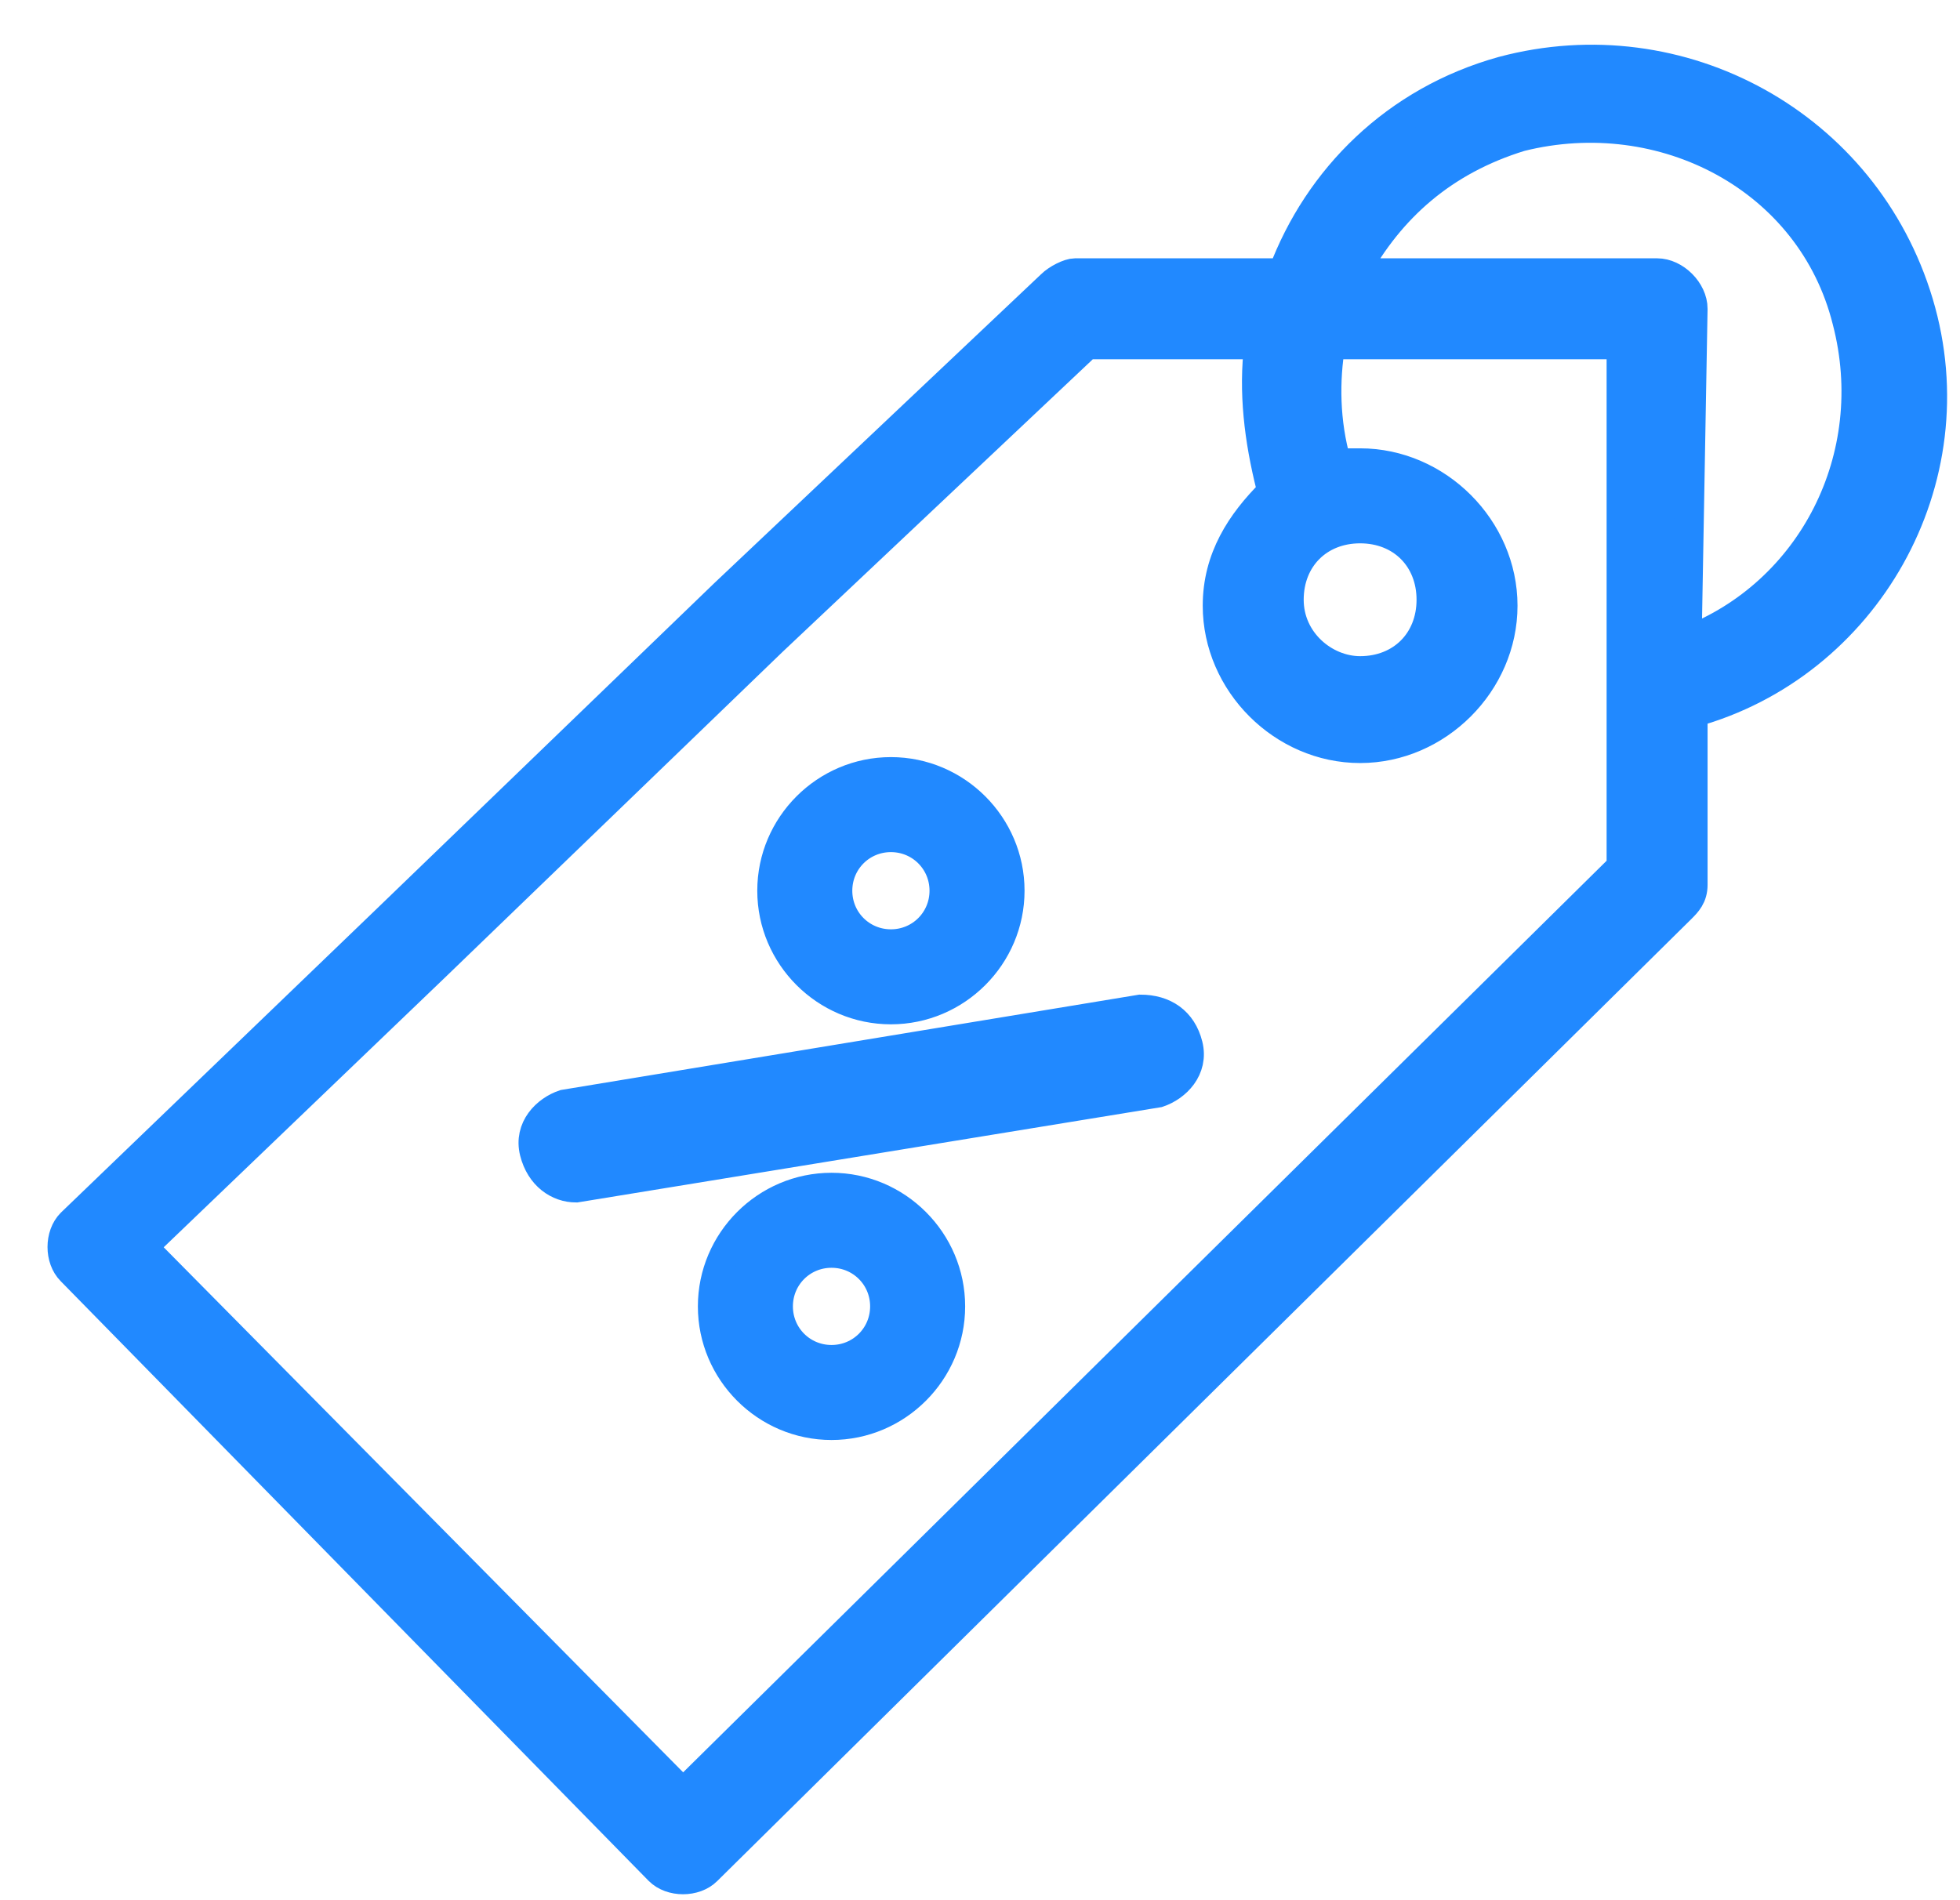 <?xml version="1.0" encoding="utf-8"?>
<!-- Generator: Adobe Illustrator 27.7.0, SVG Export Plug-In . SVG Version: 6.00 Build 0)  -->
<svg version="1.1" id="Layer_1" xmlns="http://www.w3.org/2000/svg" xmlns:xlink="http://www.w3.org/1999/xlink" x="0px" y="0px"
	 viewBox="0 0 33 32" style="enable-background:new 0 0 33 32;" xml:space="preserve">
<style type="text/css">
	.st0{fill:#2189FF;stroke:#2189FF;stroke-width:0.5;}
</style>
<path class="st0" d="M32.3,5.1c0.9,3-0.9,6.1-3.8,6.9l0,2.9c0,0.2-0.1,0.3-0.2,0.4L11.9,31.5c-0.2,0.2-0.6,0.2-0.8,0L1.2,21.4
	c-0.2-0.2-0.2-0.6,0-0.8l5.3-5.1l5.7-5.5l5.5-5.2c0.1-0.1,0.3-0.2,0.4-0.2l3.5,0c0.6-1.6,1.9-2.9,3.7-3.4
	C28.3,0.4,31.4,2.1,32.3,5.1z M27.3,5.8l-4.9,0c-0.1,0.6-0.1,1.3,0.1,2c0.1,0,0.3,0,0.4,0c1.3,0,2.4,1.1,2.4,2.4s-1.1,2.4-2.4,2.4
	c-1.3,0-2.4-1.1-2.4-2.4c0-0.8,0.4-1.4,0.9-1.9c0,0,0,0,0-0.1c-0.2-0.8-0.3-1.6-0.2-2.4l-2.9,0l-5.3,5l-5.7,5.5L2.4,21l9.1,9.2
	l15.8-15.6L27.3,5.8z M14,20c1.1,0,2,0.9,2,2s-0.9,2-2,2s-2-0.9-2-2S12.9,20,14,20z M14,21.1c-0.5,0-0.9,0.4-0.9,0.9
	s0.4,0.9,0.9,0.9s0.9-0.4,0.9-0.9S14.5,21.1,14,21.1z M20,17.6c0.1,0.4-0.2,0.7-0.5,0.8L9.7,20C9.4,20,9.1,19.8,9,19.4
	c-0.1-0.4,0.2-0.7,0.5-0.8l9.7-1.6C19.6,17,19.9,17.2,20,17.6z M15,13c1.1,0,2,0.9,2,2s-0.9,2-2,2s-2-0.9-2-2S13.9,13,15,13z
	 M15,14.1c-0.5,0-0.9,0.4-0.9,0.9s0.4,0.9,0.9,0.9s0.9-0.4,0.9-0.9S15.5,14.1,15,14.1z M22.9,8.9c-0.7,0-1.2,0.5-1.2,1.2
	s0.6,1.2,1.2,1.2c0.7,0,1.2-0.5,1.2-1.2S23.6,8.9,22.9,8.9z M25.6,2.3c-1.3,0.4-2.2,1.2-2.8,2.3l5.1,0c0.3,0,0.6,0.3,0.6,0.6
	l-0.1,5.6c2.1-0.8,3.3-3.1,2.7-5.4C30.5,3,28,1.7,25.6,2.3z"/>
</svg>
